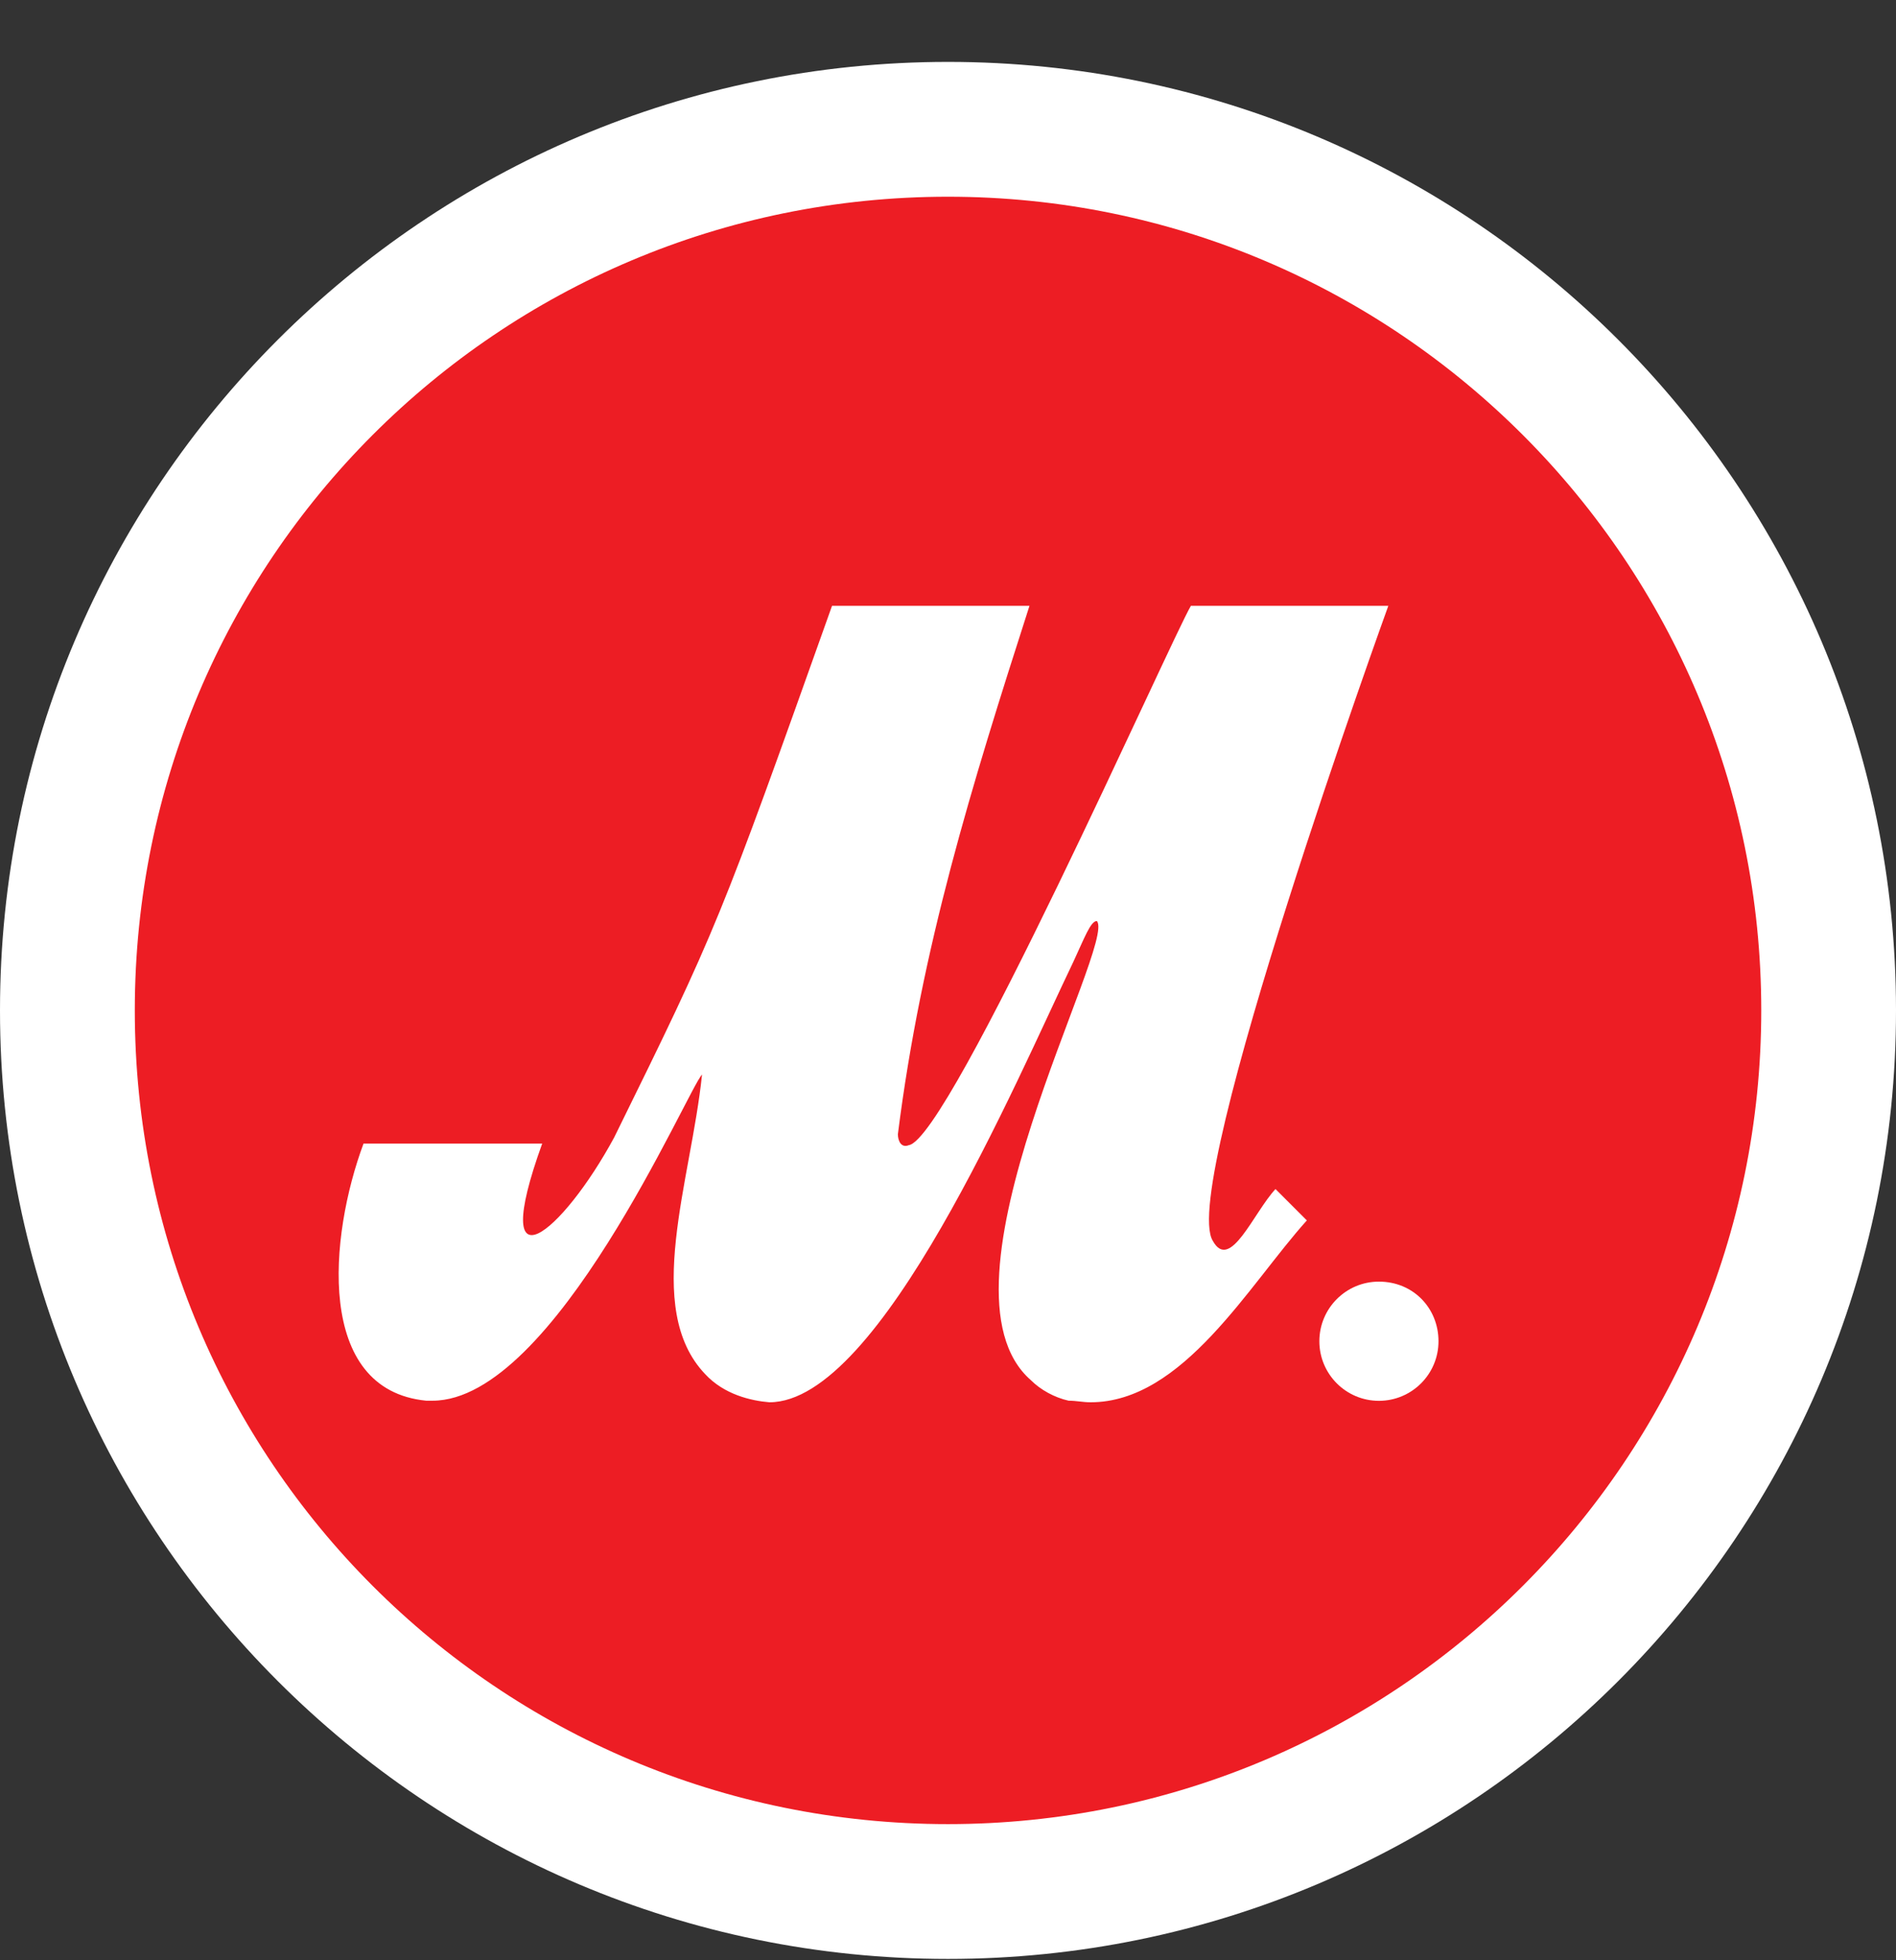<svg width="30" height="31" viewBox="0 0 30 31" fill="none" xmlns="http://www.w3.org/2000/svg">
<rect x="0" y="0" width="30" height="31" fill="#333333" stroke="none"/>
<path d="M30 15.979C30 24.26 23.281 30.979 15 30.979C6.719 30.979 0 24.26 0 15.979C0 7.698 6.719 0.979 15 0.979C23.281 0.979 30 7.698 30 15.979Z" fill="white"/>
<path d="M27.868 15.979C27.868 23.07 22.116 28.847 15 28.847C7.885 28.847 2.133 23.095 2.133 15.979C2.133 8.863 7.885 3.111 15 3.111C22.116 3.111 27.868 8.888 27.868 15.979Z" fill="#ED1D24"/>
<path d="M22.761 21.211C22.761 21.731 22.339 22.153 21.818 22.153C21.298 22.153 20.876 21.731 20.876 21.211C20.876 20.69 21.298 20.268 21.818 20.268C22.364 20.268 22.761 20.69 22.761 21.211Z" fill="white"/>
<path d="M11.157 21.73C10.165 20.689 10.934 18.68 11.108 16.994C10.884 17.218 8.777 22.151 6.843 22.151C6.818 22.151 6.769 22.151 6.744 22.151C4.984 21.978 5.207 19.548 5.752 18.085H8.579C7.711 20.49 8.901 19.499 9.719 17.986C11.355 14.664 11.38 14.59 13.165 9.581H16.289C15.372 12.432 14.579 14.986 14.207 17.937C14.207 18.036 14.256 18.16 14.38 18.11C15.025 18.011 18.521 10.127 18.843 9.581H21.967C21.967 9.581 18.645 18.755 19.19 19.623C19.463 20.119 19.835 19.176 20.182 18.804L20.678 19.3C19.761 20.317 18.719 22.176 17.256 22.176C17.132 22.176 17.033 22.151 16.909 22.151C16.686 22.102 16.463 21.978 16.314 21.829C14.628 20.366 17.678 14.912 17.355 14.565C17.256 14.565 17.157 14.838 16.984 15.209C16.066 17.119 13.934 22.176 12.174 22.176C11.876 22.151 11.455 22.052 11.157 21.73Z" fill="white"/>
</svg>
